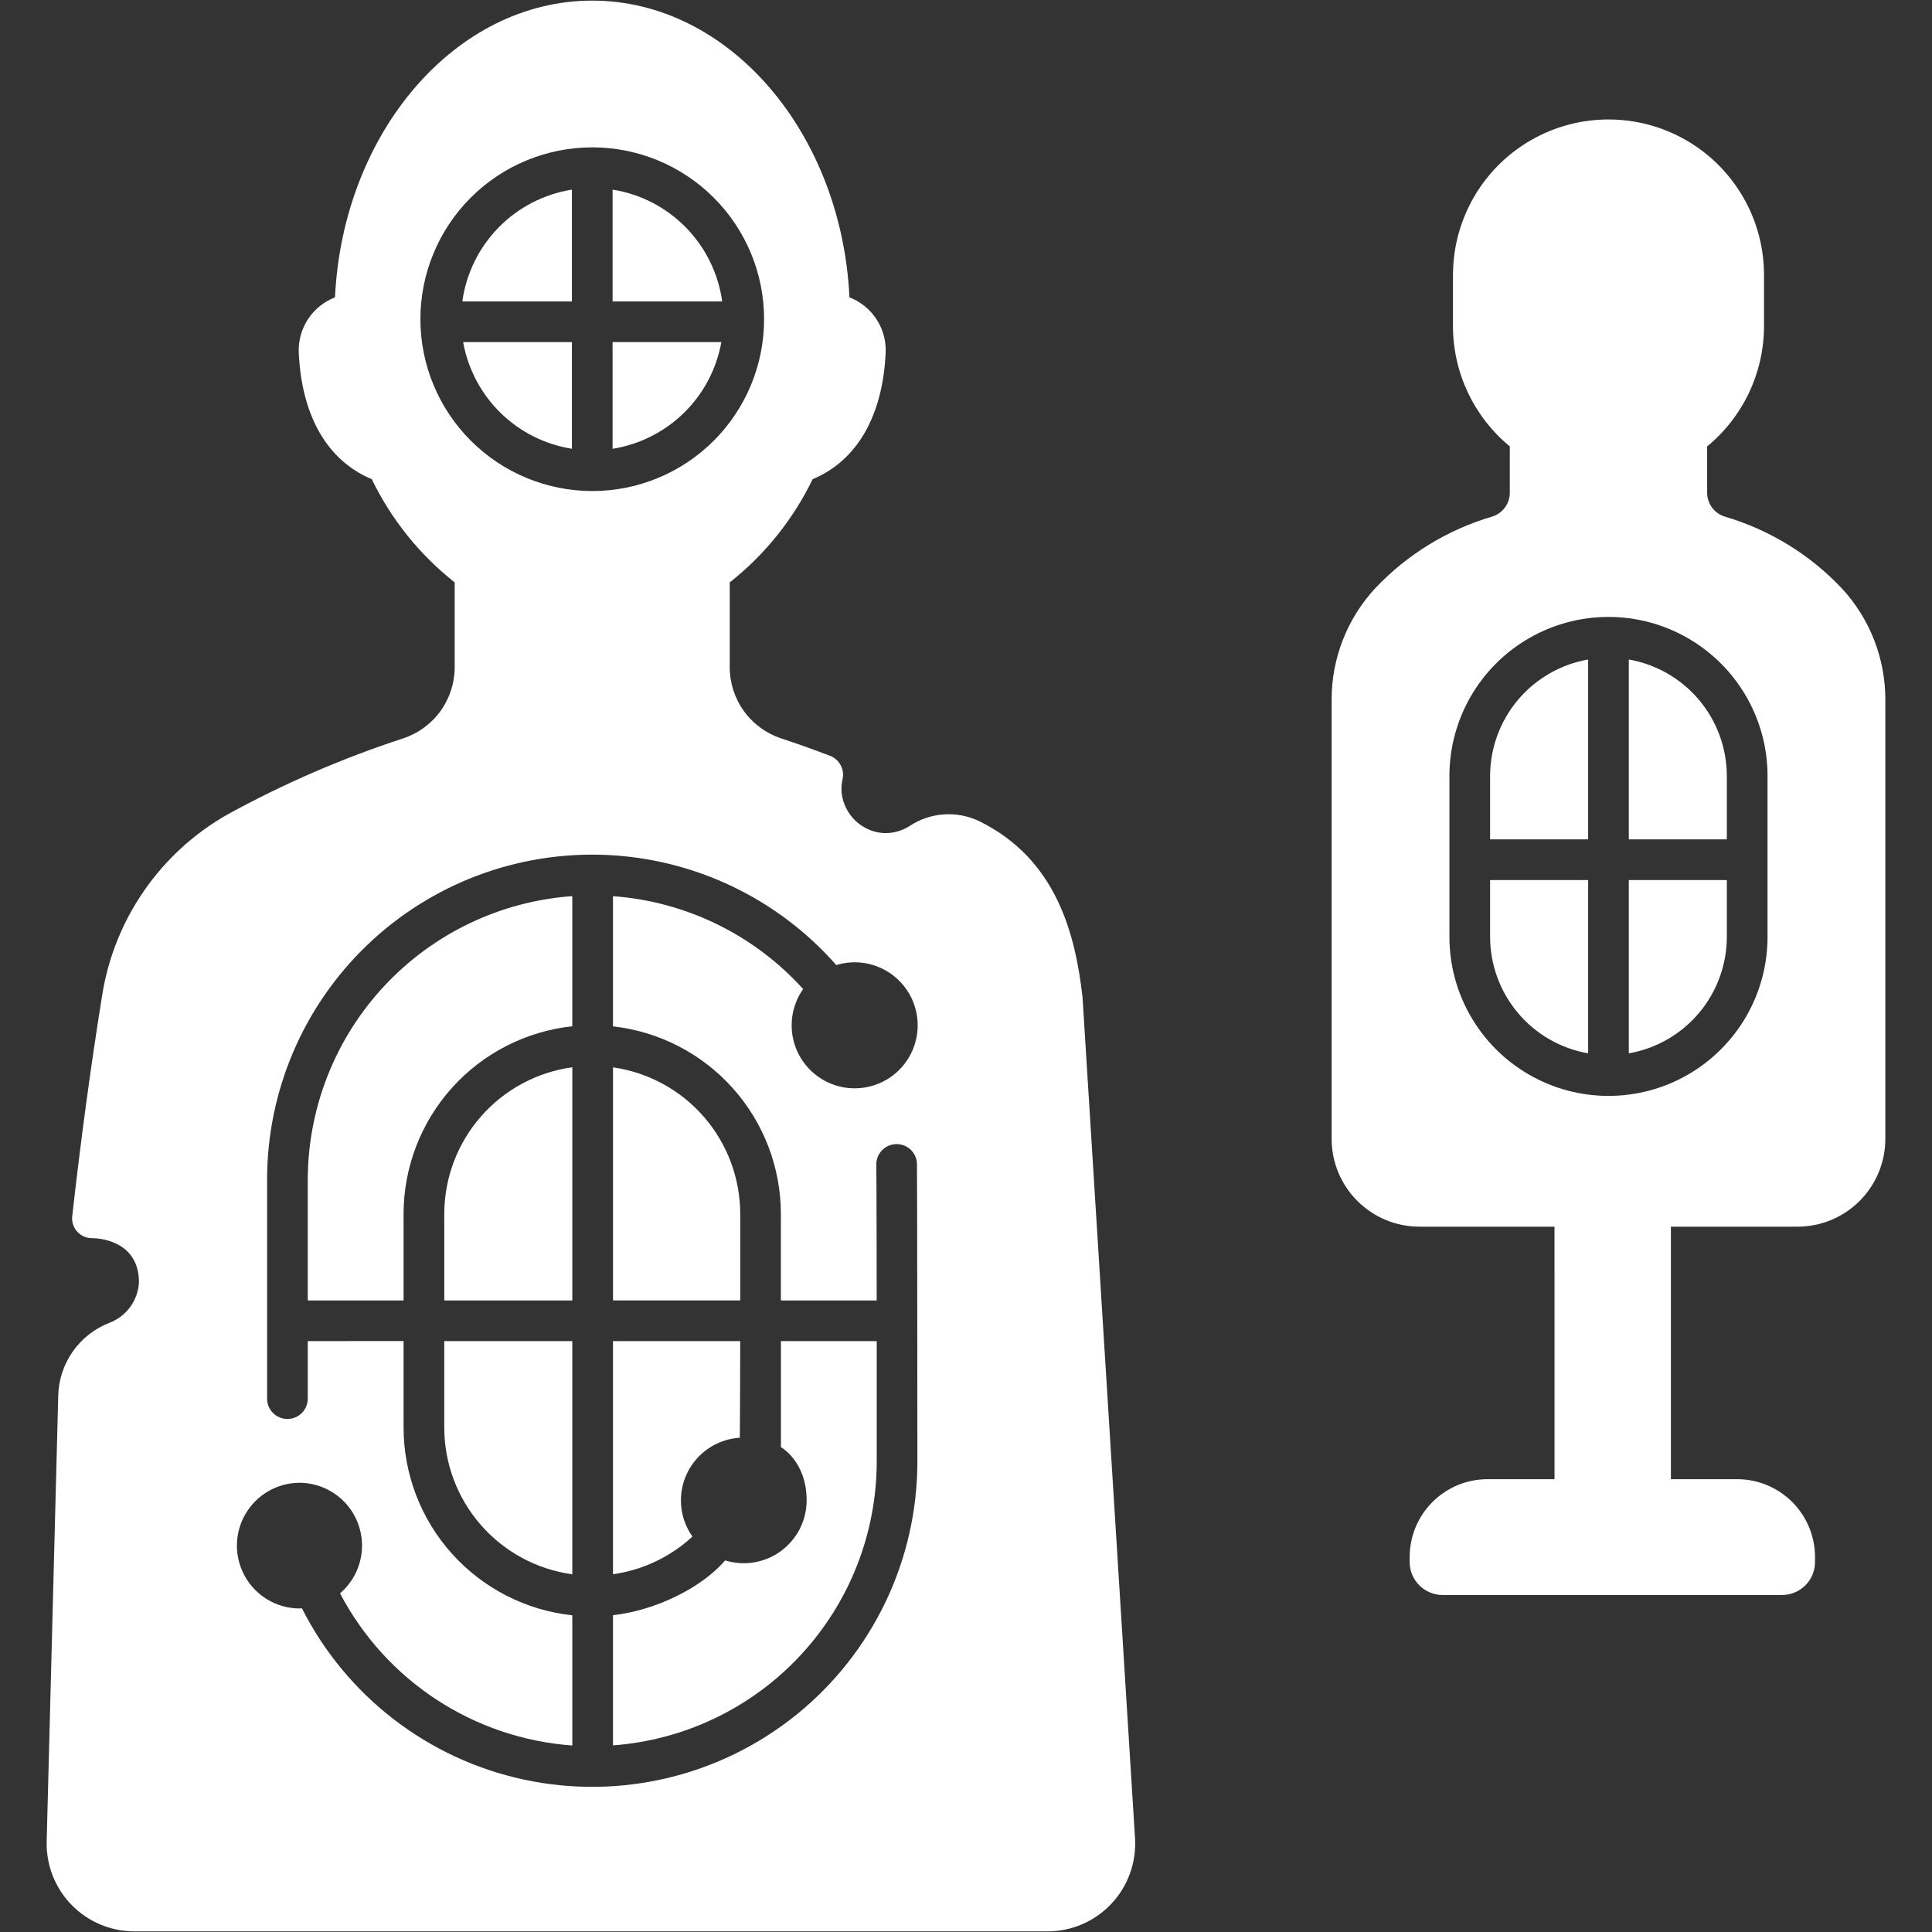 <?xml version="1.0" encoding="UTF-8" standalone="no"?>
<svg
   xmlns:dc="http://purl.org/dc/elements/1.1/"
   xmlns:cc="http://creativecommons.org/ns#"
   xmlns:rdf="http://www.w3.org/1999/02/22-rdf-syntax-ns#"
   xmlns:svg="http://www.w3.org/2000/svg"
   xmlns="http://www.w3.org/2000/svg"
   xmlns:sodipodi="http://sodipodi.sourceforge.net/DTD/sodipodi-0.dtd"
   xmlns:inkscape="http://www.inkscape.org/namespaces/inkscape"
   width="730"
   height="730"
   version="1.1"
   viewBox="0 0 547.5 547.5"
   id="svg174"
   sodipodi:docname="Shooting range.svg"
   inkscape:version="1.0.2 (e86c870879, 2021-01-15)"
   inkscape:export-filename="/home/marek/Downloads/Shooting range.png"
   inkscape:export-xdpi="26.301371"
   inkscape:export-ydpi="26.301371">
  <rect x="0" y="0" width="547.5" height="547.5" fill="#333333" stroke="none"/>
  <sodipodi:namedview
     pagecolor="#ffffff"
     bordercolor="#666666"
     borderopacity="1"
     objecttolerance="10"
     gridtolerance="10"
     guidetolerance="10"
     inkscape:pageopacity="0"
     inkscape:pageshadow="2"
     inkscape:window-width="1920"
     inkscape:window-height="990"
     id="namedview176"
     showgrid="false"
     inkscape:pagecheckerboard="true"
     units="px"
     inkscape:zoom="0.62041355"
     inkscape:cx="18.319017"
     inkscape:cy="450.844"
     inkscape:window-x="0"
     inkscape:window-y="30"
     inkscape:window-maximized="1"
     inkscape:current-layer="svg174" />
  <defs
     id="defs68">
    <symbol
       id="v"
       overflow="visible">
      <path
         d="M 5.516,-0.328 C 5.234,-0.18 4.937,-0.07 4.625,0 4.32,0.07 4,0.109 3.656,0.109 c -1,0 -1.793,-0.273 -2.375,-0.828 -0.586,-0.562 -0.875,-1.32 -0.875,-2.281 0,-0.957 0.289,-1.711 0.875,-2.266 0.582,-0.562 1.375,-0.844 2.375,-0.844 0.344,0 0.664,0.039 0.969,0.109 0.312,0.074 0.609,0.184 0.891,0.328 v 1.25 C 5.234,-4.617 4.953,-4.758 4.672,-4.844 4.391,-4.937 4.094,-4.984 3.781,-4.984 c -0.555,0 -0.984,0.18 -1.297,0.531 -0.312,0.355 -0.469,0.84 -0.469,1.453 0,0.625 0.156,1.117 0.469,1.469 0.312,0.355 0.742,0.531 1.297,0.531 0.312,0 0.609,-0.047 0.891,-0.141 0.281,-0.094 0.562,-0.238 0.844,-0.438 z"
         id="path2" />
    </symbol>
    <symbol
       id="d"
       overflow="visible">
      <path
         d="m 4.031,-3.281 c -0.125,-0.051 -0.25,-0.094 -0.375,-0.125 -0.125,-0.031 -0.25,-0.047 -0.375,-0.047 -0.367,0 -0.652,0.121 -0.859,0.359 -0.199,0.242 -0.297,0.578 -0.297,1.016 V 5e-6 h -1.438 v -4.5 h 1.438 v 0.734 c 0.188,-0.289 0.398,-0.504 0.641,-0.641 0.238,-0.133 0.523,-0.203 0.859,-0.203 0.051,0 0.102,0.008 0.156,0.016 0.062,0 0.145,0.008 0.25,0.016 z"
         id="path5" />
    </symbol>
    <symbol
       id="a"
       overflow="visible">
      <path
         d="m 5.188,-2.266 v 0.406 H 1.828 c 0.031,0.344 0.148,0.602 0.359,0.766 0.207,0.168 0.5,0.25 0.875,0.25 0.301,0 0.609,-0.039 0.922,-0.125 0.32,-0.094 0.648,-0.234 0.984,-0.422 v 1.125 c -0.336,0.125 -0.672,0.219 -1.016,0.281 -0.344,0.062 -0.684,0.094 -1.016,0.094 -0.824,0 -1.461,-0.203 -1.906,-0.609 -0.449,-0.414 -0.672,-1 -0.672,-1.75 0,-0.727 0.219,-1.301 0.656,-1.719 0.445,-0.426 1.055,-0.641 1.828,-0.641 0.707,0 1.273,0.215 1.703,0.641 0.426,0.43 0.641,0.996 0.641,1.703 z M 3.703,-2.734 c 0,-0.281 -0.078,-0.504 -0.234,-0.672 -0.156,-0.164 -0.367,-0.25 -0.625,-0.25 -0.281,0 -0.512,0.078 -0.688,0.234 -0.168,0.156 -0.273,0.387 -0.312,0.688 z"
         id="path8" />
    </symbol>
    <symbol
       id="e"
       overflow="visible">
      <path
         d="m 2.703,-2.031 c -0.293,0 -0.516,0.055 -0.672,0.156 -0.148,0.105 -0.219,0.258 -0.219,0.453 0,0.18 0.055,0.32 0.172,0.422 0.125,0.105 0.297,0.156 0.516,0.156 0.27,0 0.492,-0.094 0.672,-0.281 0.188,-0.195 0.281,-0.441 0.281,-0.734 V -2.031 Z M 4.906,-2.562 V 5e-5 H 3.453 V -0.672 C 3.266,-0.391 3.047,-0.187 2.797,-0.062 2.555,0.051 2.266,0.109 1.922,0.109 1.453,0.109 1.07,-0.023 0.781,-0.297 0.5,-0.566 0.359,-0.914 0.359,-1.344 c 0,-0.531 0.176,-0.922 0.531,-1.172 0.363,-0.25 0.938,-0.375 1.719,-0.375 H 3.453 V -3 c 0,-0.227 -0.09,-0.395 -0.266,-0.5 C 3.008,-3.602 2.727,-3.656 2.344,-3.656 2.039,-3.656 1.754,-3.625 1.484,-3.562 1.223,-3.5 0.977,-3.406 0.75,-3.281 v -1.094 c 0.301,-0.082 0.609,-0.141 0.922,-0.172 0.312,-0.039 0.625,-0.062 0.938,-0.062 0.812,0 1.395,0.164 1.75,0.484 0.363,0.312 0.547,0.836 0.547,1.562 z"
         id="path11" />
    </symbol>
    <symbol
       id="c"
       overflow="visible">
      <path
         d="M 2.266,-5.781 V -4.5 H 3.75 v 1.031 H 2.266 v 1.906 c 0,0.211 0.039,0.352 0.125,0.422 0.082,0.074 0.25,0.109 0.5,0.109 h 0.734 v 1.031 h -1.234 c -0.574,0 -0.98,-0.117 -1.219,-0.359 C 0.941,-0.598 0.828,-1 0.828,-1.563 v -1.906 H 0.109 v -1.031 h 0.719 v -1.281 z"
         id="path14" />
    </symbol>
    <symbol
       id="k"
       overflow="visible">
      <path
         d="M 3.75,-3.844 V -6.25 H 5.203 V 0 H 3.75 V -0.656 C 3.551,-0.383 3.332,-0.188 3.094,-0.062 2.852,0.051 2.578,0.109 2.266,0.109 c -0.555,0 -1.008,-0.219 -1.359,-0.656 -0.355,-0.438 -0.531,-1.004 -0.531,-1.703 0,-0.688 0.176,-1.25 0.531,-1.688 0.352,-0.445 0.805,-0.672 1.359,-0.672 0.312,0 0.586,0.062 0.828,0.188 0.238,0.125 0.457,0.32 0.656,0.578 z m -0.938,2.922 c 0.301,0 0.531,-0.113 0.688,-0.344 0.164,-0.227 0.25,-0.555 0.25,-0.984 0,-0.426 -0.086,-0.75 -0.25,-0.969 -0.156,-0.227 -0.387,-0.344 -0.688,-0.344 -0.312,0 -0.555,0.117 -0.719,0.344 -0.156,0.219 -0.234,0.543 -0.234,0.969 0,0.43 0.078,0.758 0.234,0.984 C 2.258,-1.035 2.5,-0.922 2.812,-0.922 Z"
         id="path17" />
    </symbol>
    <symbol
       id="j"
       overflow="visible">
      <path
         d="m 3.094,-0.922 c 0.301,0 0.531,-0.113 0.688,-0.344 0.164,-0.227 0.25,-0.555 0.25,-0.984 0,-0.426 -0.086,-0.75 -0.25,-0.969 -0.156,-0.227 -0.387,-0.344 -0.688,-0.344 -0.312,0 -0.555,0.117 -0.719,0.344 -0.168,0.219 -0.25,0.543 -0.25,0.969 0,0.43 0.082,0.758 0.25,0.984 0.164,0.23 0.406,0.344 0.719,0.344 z M 2.125,-3.844 C 2.32,-4.102 2.539,-4.297 2.781,-4.422 c 0.25,-0.125 0.531,-0.188 0.844,-0.188 0.551,0 1.004,0.227 1.359,0.672 0.363,0.438 0.547,1 0.547,1.688 0,0.699 -0.184,1.266 -0.547,1.703 -0.355,0.438 -0.809,0.656 -1.359,0.656 -0.312,0 -0.594,-0.059 -0.844,-0.172 C 2.539,-0.188 2.32,-0.383 2.125,-0.656 V -5e-5 h -1.438 v -6.25 h 1.438 z"
         id="path20" />
    </symbol>
    <symbol
       id="i"
       overflow="visible">
      <path
         d="m 0.094,-4.5 h 1.453 l 1.203,3.047 1.031,-3.047 h 1.438 l -1.891,4.922 c -0.188,0.5 -0.414,0.848 -0.672,1.047 -0.25,0.207 -0.586,0.312 -1,0.312 H 0.828 V 0.828 h 0.453 c 0.238,0 0.41,-0.043 0.516,-0.125 C 1.91,0.629 2,0.492 2.062,0.297 l 0.047,-0.125 z"
         id="path23" />
    </symbol>
    <symbol
       id="h"
       overflow="visible">
      <path
         d="M 0.75,-6 H 2.719 L 4.094,-2.797 5.469,-6 H 7.438 V 0 H 5.969 v -4.391 l -1.375,3.234 H 3.609 L 2.219,-4.391 V 0 h -1.469 z"
         id="path26" />
    </symbol>
    <symbol
       id="u"
       overflow="visible">
      <path
         d="M 1.828,-2.297 0.203,-4.5 H 1.734 L 2.656,-3.172 3.578,-4.5 h 1.531 L 3.484,-2.312 5.187,0 h -1.531 l -1,-1.422 -1,1.422 h -1.531 z"
         id="path29" />
    </symbol>
    <symbol
       id="t"
       overflow="visible">
      <path
         d="M 0.688,-4.5 H 2.125 V 0 H 0.688 Z m 0,-1.75 H 2.125 v 1.172 H 0.688 Z"
         id="path32" />
    </symbol>
    <symbol
       id="g"
       overflow="visible">
      <path
         d="m 4.328,-4.359 v 1.172 C 4.129,-3.32 3.93,-3.422 3.734,-3.484 3.547,-3.547 3.344,-3.578 3.125,-3.578 c -0.398,0 -0.711,0.121 -0.938,0.359 -0.219,0.23 -0.328,0.555 -0.328,0.969 0,0.43 0.109,0.762 0.328,1 0.227,0.23 0.539,0.344 0.938,0.344 0.227,0 0.441,-0.031 0.641,-0.094 0.207,-0.07 0.395,-0.176 0.562,-0.312 v 1.188 c -0.219,0.074 -0.449,0.129 -0.688,0.172 -0.23,0.039 -0.461,0.062 -0.688,0.062 -0.812,0 -1.449,-0.207 -1.906,-0.625 -0.461,-0.414 -0.688,-0.992 -0.688,-1.734 0,-0.738 0.227,-1.316 0.688,-1.734 0.457,-0.414 1.094,-0.625 1.906,-0.625 0.227,0 0.457,0.023 0.688,0.062 0.227,0.043 0.457,0.105 0.688,0.188 z"
         id="path35" />
    </symbol>
    <symbol
       id="b"
       overflow="visible">
      <path
         d="m 2.828,-3.578 c -0.312,0 -0.555,0.117 -0.719,0.344 -0.168,0.23 -0.25,0.559 -0.25,0.984 0,0.438 0.082,0.773 0.25,1 0.164,0.23 0.406,0.344 0.719,0.344 0.32,0 0.562,-0.113 0.719,-0.344 0.164,-0.227 0.25,-0.562 0.25,-1 0,-0.426 -0.086,-0.754 -0.25,-0.984 C 3.391,-3.461 3.148,-3.578 2.828,-3.578 Z m 0,-1.031 c 0.781,0 1.383,0.211 1.812,0.625 0.438,0.418 0.656,0.996 0.656,1.734 0,0.742 -0.219,1.32 -0.656,1.734 -0.43,0.418 -1.031,0.625 -1.812,0.625 -0.773,0 -1.375,-0.207 -1.812,-0.625 -0.438,-0.414 -0.656,-0.992 -0.656,-1.734 0,-0.738 0.219,-1.316 0.656,-1.734 0.438,-0.414 1.039,-0.625 1.812,-0.625 z"
         id="path38" />
    </symbol>
    <symbol
       id="f"
       overflow="visible">
      <path
         d="M 5.219,-2.734 V 0 H 3.766 v -2.094 c 0,-0.395 -0.012,-0.664 -0.031,-0.812 -0.012,-0.145 -0.039,-0.254 -0.078,-0.328 -0.055,-0.094 -0.133,-0.164 -0.234,-0.219 -0.094,-0.051 -0.203,-0.078 -0.328,-0.078 -0.305,0 -0.543,0.121 -0.719,0.359 -0.168,0.23 -0.25,0.547 -0.25,0.953 V 5e-6 h -1.438 v -4.5 h 1.438 v 0.656 c 0.219,-0.258 0.445,-0.453 0.688,-0.578 0.25,-0.125 0.52,-0.188 0.812,-0.188 0.52,0 0.914,0.164 1.188,0.484 0.27,0.312 0.406,0.777 0.406,1.391 z"
         id="path41" />
    </symbol>
    <symbol
       id="s"
       overflow="visible">
      <path
         d="m 4.203,-4.359 v 1.094 C 3.898,-3.398 3.602,-3.5 3.312,-3.562 3.031,-3.625 2.758,-3.656 2.5,-3.656 c -0.273,0 -0.477,0.039 -0.609,0.109 -0.125,0.062 -0.188,0.168 -0.188,0.312 0,0.117 0.047,0.203 0.141,0.266 0.102,0.062 0.285,0.109 0.547,0.141 l 0.25,0.031 c 0.738,0.094 1.234,0.25 1.484,0.469 0.258,0.211 0.391,0.543 0.391,1 0,0.48 -0.18,0.84 -0.531,1.078 -0.355,0.242 -0.887,0.359 -1.594,0.359 -0.293,0 -0.602,-0.027 -0.922,-0.078 -0.312,-0.039 -0.637,-0.109 -0.969,-0.203 v -1.094 c 0.281,0.148 0.57,0.258 0.875,0.328 0.301,0.062 0.609,0.094 0.922,0.094 0.281,0 0.488,-0.035 0.625,-0.109 0.145,-0.082 0.219,-0.195 0.219,-0.344 0,-0.133 -0.055,-0.234 -0.156,-0.297 -0.094,-0.062 -0.289,-0.109 -0.578,-0.141 l -0.25,-0.031 c -0.637,-0.082 -1.086,-0.234 -1.344,-0.453 -0.262,-0.219 -0.391,-0.547 -0.391,-0.984 0,-0.477 0.16,-0.832 0.484,-1.062 0.332,-0.227 0.836,-0.344 1.516,-0.344 0.258,0 0.535,0.023 0.828,0.062 0.289,0.043 0.609,0.105 0.953,0.188 z"
         id="path44" />
    </symbol>
    <symbol
       id="r"
       overflow="visible">
      <path
         d="m 3.656,-6.25 v 0.938 H 2.859 c -0.211,0 -0.355,0.039 -0.438,0.109 C 2.348,-5.129 2.312,-5 2.312,-4.812 V -4.5 h 1.234 v 1.031 H 2.312 V 0 H 0.875 V -3.469 H 0.156 V -4.5 h 0.719 v -0.312 c 0,-0.488 0.133,-0.848 0.406,-1.078 0.27,-0.238 0.691,-0.359 1.266,-0.359 z"
         id="path47" />
    </symbol>
    <symbol
       id="q"
       overflow="visible">
      <path
         d="m 4.859,-3.75 c 0.188,-0.281 0.406,-0.492 0.656,-0.641 0.25,-0.145 0.523,-0.219 0.828,-0.219 0.508,0 0.898,0.164 1.172,0.484 0.27,0.312 0.406,0.777 0.406,1.391 V 1e-5 h -1.438 v -2.344 -0.109 -0.172 c 0,-0.312 -0.047,-0.539 -0.141,-0.688 C 6.25,-3.457 6.098,-3.531 5.891,-3.531 c -0.273,0 -0.484,0.117 -0.641,0.344 -0.148,0.23 -0.219,0.555 -0.219,0.969 V 0 h -1.453 v -2.344 c 0,-0.5 -0.043,-0.82 -0.125,-0.969 C 3.367,-3.457 3.219,-3.531 3,-3.531 c -0.281,0 -0.5,0.117 -0.656,0.344 C 2.195,-2.957 2.125,-2.633 2.125,-2.219 V 0 h -1.438 v -4.5 h 1.438 v 0.656 c 0.176,-0.25 0.379,-0.438 0.609,-0.562 0.227,-0.133 0.484,-0.203 0.766,-0.203 0.312,0 0.586,0.078 0.828,0.234 0.238,0.148 0.414,0.355 0.531,0.625 z"
         id="path50" />
    </symbol>
    <symbol
       id="p"
       overflow="visible">
      <path
         d="M 5.219,-2.734 V 0 H 3.766 v -2.094 c 0,-0.395 -0.012,-0.664 -0.031,-0.812 -0.012,-0.145 -0.039,-0.254 -0.078,-0.328 -0.055,-0.094 -0.133,-0.164 -0.234,-0.219 -0.094,-0.051 -0.203,-0.078 -0.328,-0.078 -0.305,0 -0.543,0.121 -0.719,0.359 -0.168,0.23 -0.25,0.547 -0.25,0.953 V 5e-6 h -1.438 v -6.25 h 1.438 v 2.406 c 0.219,-0.258 0.445,-0.453 0.688,-0.578 0.25,-0.125 0.52,-0.188 0.812,-0.188 0.52,0 0.914,0.164 1.188,0.484 0.27,0.312 0.406,0.777 0.406,1.391 z"
         id="path53" />
    </symbol>
    <symbol
       id="o"
       overflow="visible">
      <path
         d="m 0.75,-6 h 1.734 l 2.188,4.109 V -6 H 6.141 V 0 H 4.406 L 2.219,-4.125 V 0 H 0.75 Z"
         id="path56" />
    </symbol>
    <symbol
       id="n"
       overflow="visible">
      <path
         d="M 0.641,-1.75 V -4.5 h 1.453 v 0.453 c 0,0.242 -0.008,0.547 -0.016,0.922 v 0.734 c 0,0.355 0.008,0.617 0.031,0.781 0.02,0.156 0.051,0.273 0.094,0.344 0.062,0.094 0.141,0.168 0.234,0.219 0.094,0.055 0.203,0.078 0.328,0.078 0.301,0 0.535,-0.113 0.703,-0.344 0.176,-0.238 0.266,-0.562 0.266,-0.969 v -2.219 h 1.438 v 4.5 h -1.438 v -0.656 c -0.219,0.273 -0.453,0.469 -0.703,0.594 -0.242,0.113 -0.508,0.172 -0.797,0.172 -0.523,0 -0.918,-0.156 -1.188,-0.469 -0.273,-0.32 -0.406,-0.785 -0.406,-1.391 z"
         id="path59" />
    </symbol>
    <symbol
       id="m"
       overflow="visible">
      <path
         d="m 0.75,-6 h 2.578 c 0.758,0 1.344,0.172 1.75,0.516 0.414,0.336 0.625,0.812 0.625,1.438 0,0.637 -0.211,1.125 -0.625,1.469 -0.406,0.336 -0.992,0.5 -1.75,0.5 H 2.297 V 2e-5 H 0.75 Z m 1.547,1.125 v 1.672 h 0.859 c 0.301,0 0.531,-0.07 0.688,-0.219 0.164,-0.145 0.25,-0.352 0.25,-0.625 0,-0.27 -0.086,-0.473 -0.25,-0.609 -0.156,-0.145 -0.387,-0.219 -0.688,-0.219 z"
         id="path62" />
    </symbol>
    <symbol
       id="l"
       overflow="visible">
      <path
         d="M 0.688,-4.5 H 2.125 v 4.422 c 0,0.602 -0.148,1.062 -0.438,1.375 -0.281,0.32 -0.699,0.484 -1.25,0.484 H -0.266 V 0.828 h 0.234 c 0.281,0 0.469,-0.062 0.562,-0.188 0.102,-0.117 0.156,-0.355 0.156,-0.719 z m 0,-1.75 H 2.125 v 1.172 H 0.688 Z"
         id="path65" />
    </symbol>
  </defs>
  <g
     id="g1070"
     transform="translate(-76.248,-6.253)"
     style="fill:#ffffff;fill-opacity:1">
    <path
       d="m 498.52,226.16 v 17.953 h 27.781 v -50.969 c -7.773,1.363 -14.816,5.418 -19.898,11.453 -5.078,6.039 -7.871,13.672 -7.883,21.562 z"
       id="path70"
       style="fill:#ffffff;fill-opacity:1" />
    <path
       d="m 498.52,271.74 c 0.012,7.891 2.805,15.523 7.883,21.562 5.082,6.039 12.125,10.094 19.898,11.453 v -49.109 h -27.781 z"
       id="path72"
       style="fill:#ffffff;fill-opacity:1" />
    <path
       d="m 565.61,271.74 v -16.094 h -27.781 v 49.109 c 7.773,-1.359 14.816,-5.414 19.898,-11.453 5.078,-6.035 7.871,-13.672 7.883,-21.562 z"
       id="path74"
       style="fill:#ffffff;fill-opacity:1" />
    <path
       d="m 488,83.906 v 14.797 c 0.019,13.184 5.926,25.672 16.105,34.051 v 13.121 c 0,3.148 -2.078,5.922 -5.106,6.801 -12.602,3.723 -23.992,10.715 -33.02,20.266 -7.988,8.609 -12.406,19.93 -12.367,31.676 v 124.4 c 0.008,6.59 2.629,12.906 7.293,17.566 4.66,4.66 10.977,7.281 17.566,7.289 h 38.301 l 0.004,71.559 h -18.984 c -5.852,0 -11.465,2.328 -15.605,6.465 -4.137,4.141 -6.465,9.754 -6.465,15.609 v 1.391 c 0,5.16 4.18,9.348 9.34,9.352 h 96.188 c 2.481,0 4.859,-0.984 6.613,-2.738 1.75,-1.75 2.738,-4.129 2.738,-6.609 v -1.395 c 0,-5.856 -2.328,-11.469 -6.465,-15.609 -4.141,-4.137 -9.754,-6.465 -15.609,-6.465 h -18.77 v -71.559 h 35.906 c 6.594,-0.008 12.91,-2.629 17.57,-7.289 4.66,-4.66 7.285,-10.98 7.293,-17.57 v -124.4 c 0.035,-11.742 -4.387,-23.062 -12.375,-31.672 -9.023,-9.547 -20.414,-16.539 -33.016,-20.258 -3.027,-0.879 -5.109,-3.652 -5.106,-6.805 v -13.125 c 10.184,-8.379 16.094,-20.863 16.113,-34.051 v -14.797 c -0.094,-15.68 -8.516,-30.129 -22.109,-37.941 -13.598,-7.812 -30.32,-7.812 -43.914,0 -13.598,7.812 -22.016,22.262 -22.113,37.941 z m 89.141,142.25 v 45.586 l 0.004,-0.004 c 0,16.105 -8.594,30.984 -22.539,39.039 -13.945,8.051 -31.129,8.051 -45.074,0 -13.945,-8.055 -22.539,-22.934 -22.539,-39.039 v -45.582 c 0,-16.105 8.594,-30.984 22.539,-39.035 13.945,-8.055 31.129,-8.055 45.074,0 13.945,8.051 22.539,22.93 22.539,39.035 z"
       id="path76"
       style="fill:#ffffff;fill-opacity:1" />
    <path
       d="m 565.61,226.16 c -0.012,-7.891 -2.805,-15.523 -7.883,-21.562 -5.082,-6.035 -12.125,-10.09 -19.898,-11.453 v 50.977 h 27.781 z"
       id="path78"
       style="fill:#ffffff;fill-opacity:1" />
    <path
       d="m 238.43,297.08 v -36.879 c -20.34,1.449 -39.375,10.547 -53.281,25.461 -13.91,14.914 -21.656,34.539 -21.684,54.93 v 34.188 h 27.148 v -24.543 c 0.019,-13.195 4.91,-25.918 13.734,-35.73 8.824,-9.809 20.965,-16.016 34.082,-17.426 z"
       id="path80"
       style="fill:#ffffff;fill-opacity:1" />
    <path
       d="m 269.21,431.44 c 0.004,-4.527 1.727,-8.883 4.828,-12.18 3.098,-3.297 7.34,-5.293 11.855,-5.574 0.062,-0.945 0.121,-27.375 0.121,-27.375 l -36.055,-0.004 v 66.062 c 8.414,-1.184 16.27,-4.906 22.512,-10.676 -2.125,-2.996 -3.266,-6.582 -3.262,-10.254 z"
       id="path82"
       style="fill:#ffffff;fill-opacity:1" />
    <path
       d="m 238.43,386.3 h -36.285 v 24.543 c 0.016,10.137 3.699,19.93 10.367,27.562 6.668,7.637 15.875,12.602 25.918,13.984 z"
       id="path84"
       style="fill:#ffffff;fill-opacity:1" />
    <path
       d="m 202.15,350.24 v 24.543 h 36.285 v -66.086 c -10.043,1.379 -19.25,6.344 -25.918,13.98 -6.668,7.637 -10.352,17.426 -10.367,27.562 z"
       id="path86"
       style="fill:#ffffff;fill-opacity:1" />
    <path
       d="m 324.7,420.49 v -34.188 h -27.148 v 30.051 c 0,0 7.289,4.016 7.289,15.082 -0.004,5.66 -2.695,10.98 -7.25,14.336 -4.555,3.359 -10.434,4.352 -15.84,2.68 -7.082,8.168 -20.285,14.258 -31.789,15.52 v 36.895 c 20.297,-1.504 39.277,-10.621 53.133,-25.527 13.859,-14.902 21.578,-34.492 21.605,-54.848 z"
       id="path88"
       style="fill:#ffffff;fill-opacity:1" />
    <path
       d="m 286.02,350.24 c -0.016,-10.098 -3.668,-19.852 -10.289,-27.477 -6.621,-7.625 -15.77,-12.609 -25.766,-14.039 v 66.047 h 36.055 z"
       id="path90"
       style="fill:#ffffff;fill-opacity:1" />
    <path
       d="m 238.32,59.992 c -7.891,1.25 -15.168,5.008 -20.758,10.711 -5.594,5.703 -9.203,13.055 -10.297,20.969 h 31.055 z"
       id="path92"
       style="fill:#ffffff;fill-opacity:1" />
    <path
       d="m 280.67,103.2 h -30.824 v 30.23 c 7.641,-1.211 14.715,-4.777 20.238,-10.195 5.523,-5.414 9.227,-12.418 10.586,-20.035 z"
       id="path94"
       style="fill:#ffffff;fill-opacity:1" />
    <path
       d="m 249.85,59.992 v 31.68 h 31.055 C 279.811,83.758 276.198,76.406 270.608,70.703 265.018,65 257.741,61.242 249.85,59.992 Z"
       id="path96"
       style="fill:#ffffff;fill-opacity:1" />
    <path
       d="m 114.34,553.58 h 258.75 -0.004 c 6.863,0 13.418,-2.836 18.117,-7.84 4.699,-5 7.121,-11.719 6.695,-18.57 0,0 -14.867,-238.3 -14.883,-238.4 -2.019,-17.457 -7.16,-38.887 -29.18,-49.77 -6.402,-3.102 -13.965,-2.582 -19.883,1.367 -2.449,1.574 -5.375,2.242 -8.266,1.879 -4.586,-0.66 -8.457,-3.746 -10.125,-8.07 -0.91,-2.254 -1.102,-4.734 -0.539,-7.102 0.625,-2.793 -0.898,-5.621 -3.574,-6.644 -4.531,-1.727 -9.191,-3.394 -13.863,-4.941 l 0.004,0.004 c -4.238,-1.41 -7.926,-4.121 -10.539,-7.742 -2.609,-3.625 -4.012,-7.981 -4.008,-12.449 v -24.004 c 9.941,-7.848 17.977,-17.852 23.5,-29.254 12.539,-5.234 19.855,-17.84 20.691,-35.82 0.148,-3.359 -0.758,-6.688 -2.602,-9.504 -1.84,-2.82 -4.519,-4.988 -7.66,-6.199 -2.227,-46.762 -34.203,-84.094 -72.895,-84.094 -38.691,0 -70.66,37.332 -72.895,84.094 h -0.004 c -3.141,1.215 -5.82,3.383 -7.66,6.199 -1.844,2.82 -2.75,6.145 -2.602,9.508 0.824,17.98 8.148,30.586 20.691,35.82 5.519,11.398 13.555,21.402 23.496,29.25 v 23.992 c 0.004,4.465 -1.395,8.816 -4.004,12.441 -2.609,3.625 -6.293,6.332 -10.531,7.742 -17.203,5.621 -33.848,12.824 -49.723,21.52 -19.152,10.809 -32.301,29.793 -35.68,51.527 -3.129,19.434 -6.043,40.945 -8.426,62.207 -0.234,1.633 0.262,3.285 1.359,4.519 1.094,1.234 2.68,1.926 4.328,1.887 2.266,0 13.199,0.957 13.199,12.488 v -0.004 c -0.25,5.199 -3.586,9.742 -8.469,11.543 -4.176,1.641 -7.769,4.484 -10.336,8.168 -2.562,3.68 -3.981,8.039 -4.07,12.527 l -3.273,126.22 c -0.172,6.703 2.371,13.191 7.051,17.992 4.68,4.801 11.098,7.508 17.805,7.512 z M 195.383,96.71 c 0,-12.918 5.129,-25.305 14.262,-34.438 9.133,-9.133 21.52,-14.262 34.438,-14.262 12.914,0 25.301,5.129 34.434,14.262 9.133,9.133 14.262,21.52 14.262,34.438 0,12.914 -5.129,25.301 -14.262,34.434 -9.133,9.133 -21.52,14.266 -34.434,14.266 -12.914,-0.016 -25.293,-5.152 -34.422,-14.281 -9.129,-9.129 -14.266,-21.508 -14.277,-34.418 z m -34.355,329.74 c 4.883,-0.004 9.551,1.996 12.918,5.535 3.363,3.543 5.125,8.309 4.871,13.188 -0.25,4.875 -2.496,9.434 -6.207,12.609 13,24.797 37.898,41.105 65.824,43.121 v -36.895 c -13.121,-1.41 -25.258,-7.617 -34.086,-17.43 -8.824,-9.812 -13.715,-22.539 -13.73,-35.738 v -24.543 l -27.152,0.004 v 16.305 c 0,3.184 -2.578,5.766 -5.762,5.766 -3.184,0 -5.766,-2.582 -5.766,-5.766 v -62.02 c -0.008,-25.117 10.242,-49.148 28.375,-66.527 18.133,-17.379 42.574,-26.602 67.668,-25.531 25.098,1.07 48.664,12.344 65.25,31.207 5.434,-1.66 11.332,-0.637 15.891,2.758 4.555,3.398 7.223,8.758 7.184,14.441 -0.039,5.68 -2.781,11.004 -7.379,14.34 -4.602,3.332 -10.516,4.277 -15.926,2.543 -5.41,-1.73 -9.676,-5.938 -11.484,-11.324 -1.805,-5.387 -0.941,-11.312 2.328,-15.957 -13.902,-15.391 -33.207,-24.82 -53.891,-26.32 v 36.895 -0.004 c 13.074,1.465 25.152,7.691 33.93,17.492 8.777,9.801 13.641,22.488 13.656,35.645 v 24.543 h 27.148 c 0,0 -0.035,-36.914 -0.105,-38.262 -0.156,-3.18 2.289,-5.887 5.473,-6.047 3.18,-0.16 5.887,2.289 6.047,5.469 0.074,1.547 0.117,84.559 0.117,84.559 -0.012,27.832 -12.605,54.172 -34.258,71.656 -21.656,17.488 -50.055,24.25 -77.266,18.398 -27.211,-5.848 -50.324,-23.684 -62.879,-48.527 -0.266,0.012 -0.523,0.039 -0.793,0.039 h 0.004 c -6.324,-0.059 -12.141,-3.469 -15.285,-8.953 -3.144,-5.488 -3.144,-12.227 0,-17.715 3.144,-5.484 8.961,-8.895 15.285,-8.953 z"
       id="path98"
       style="fill:#ffffff;fill-opacity:1" />
    <path
       d="M 238.32,133.43 V 103.2 h -30.824 c 1.359,7.617 5.062,14.621 10.586,20.039 5.523,5.414 12.598,8.98 20.238,10.191 z"
       id="path100"
       style="fill:#ffffff;fill-opacity:1" />
  </g>
</svg>
